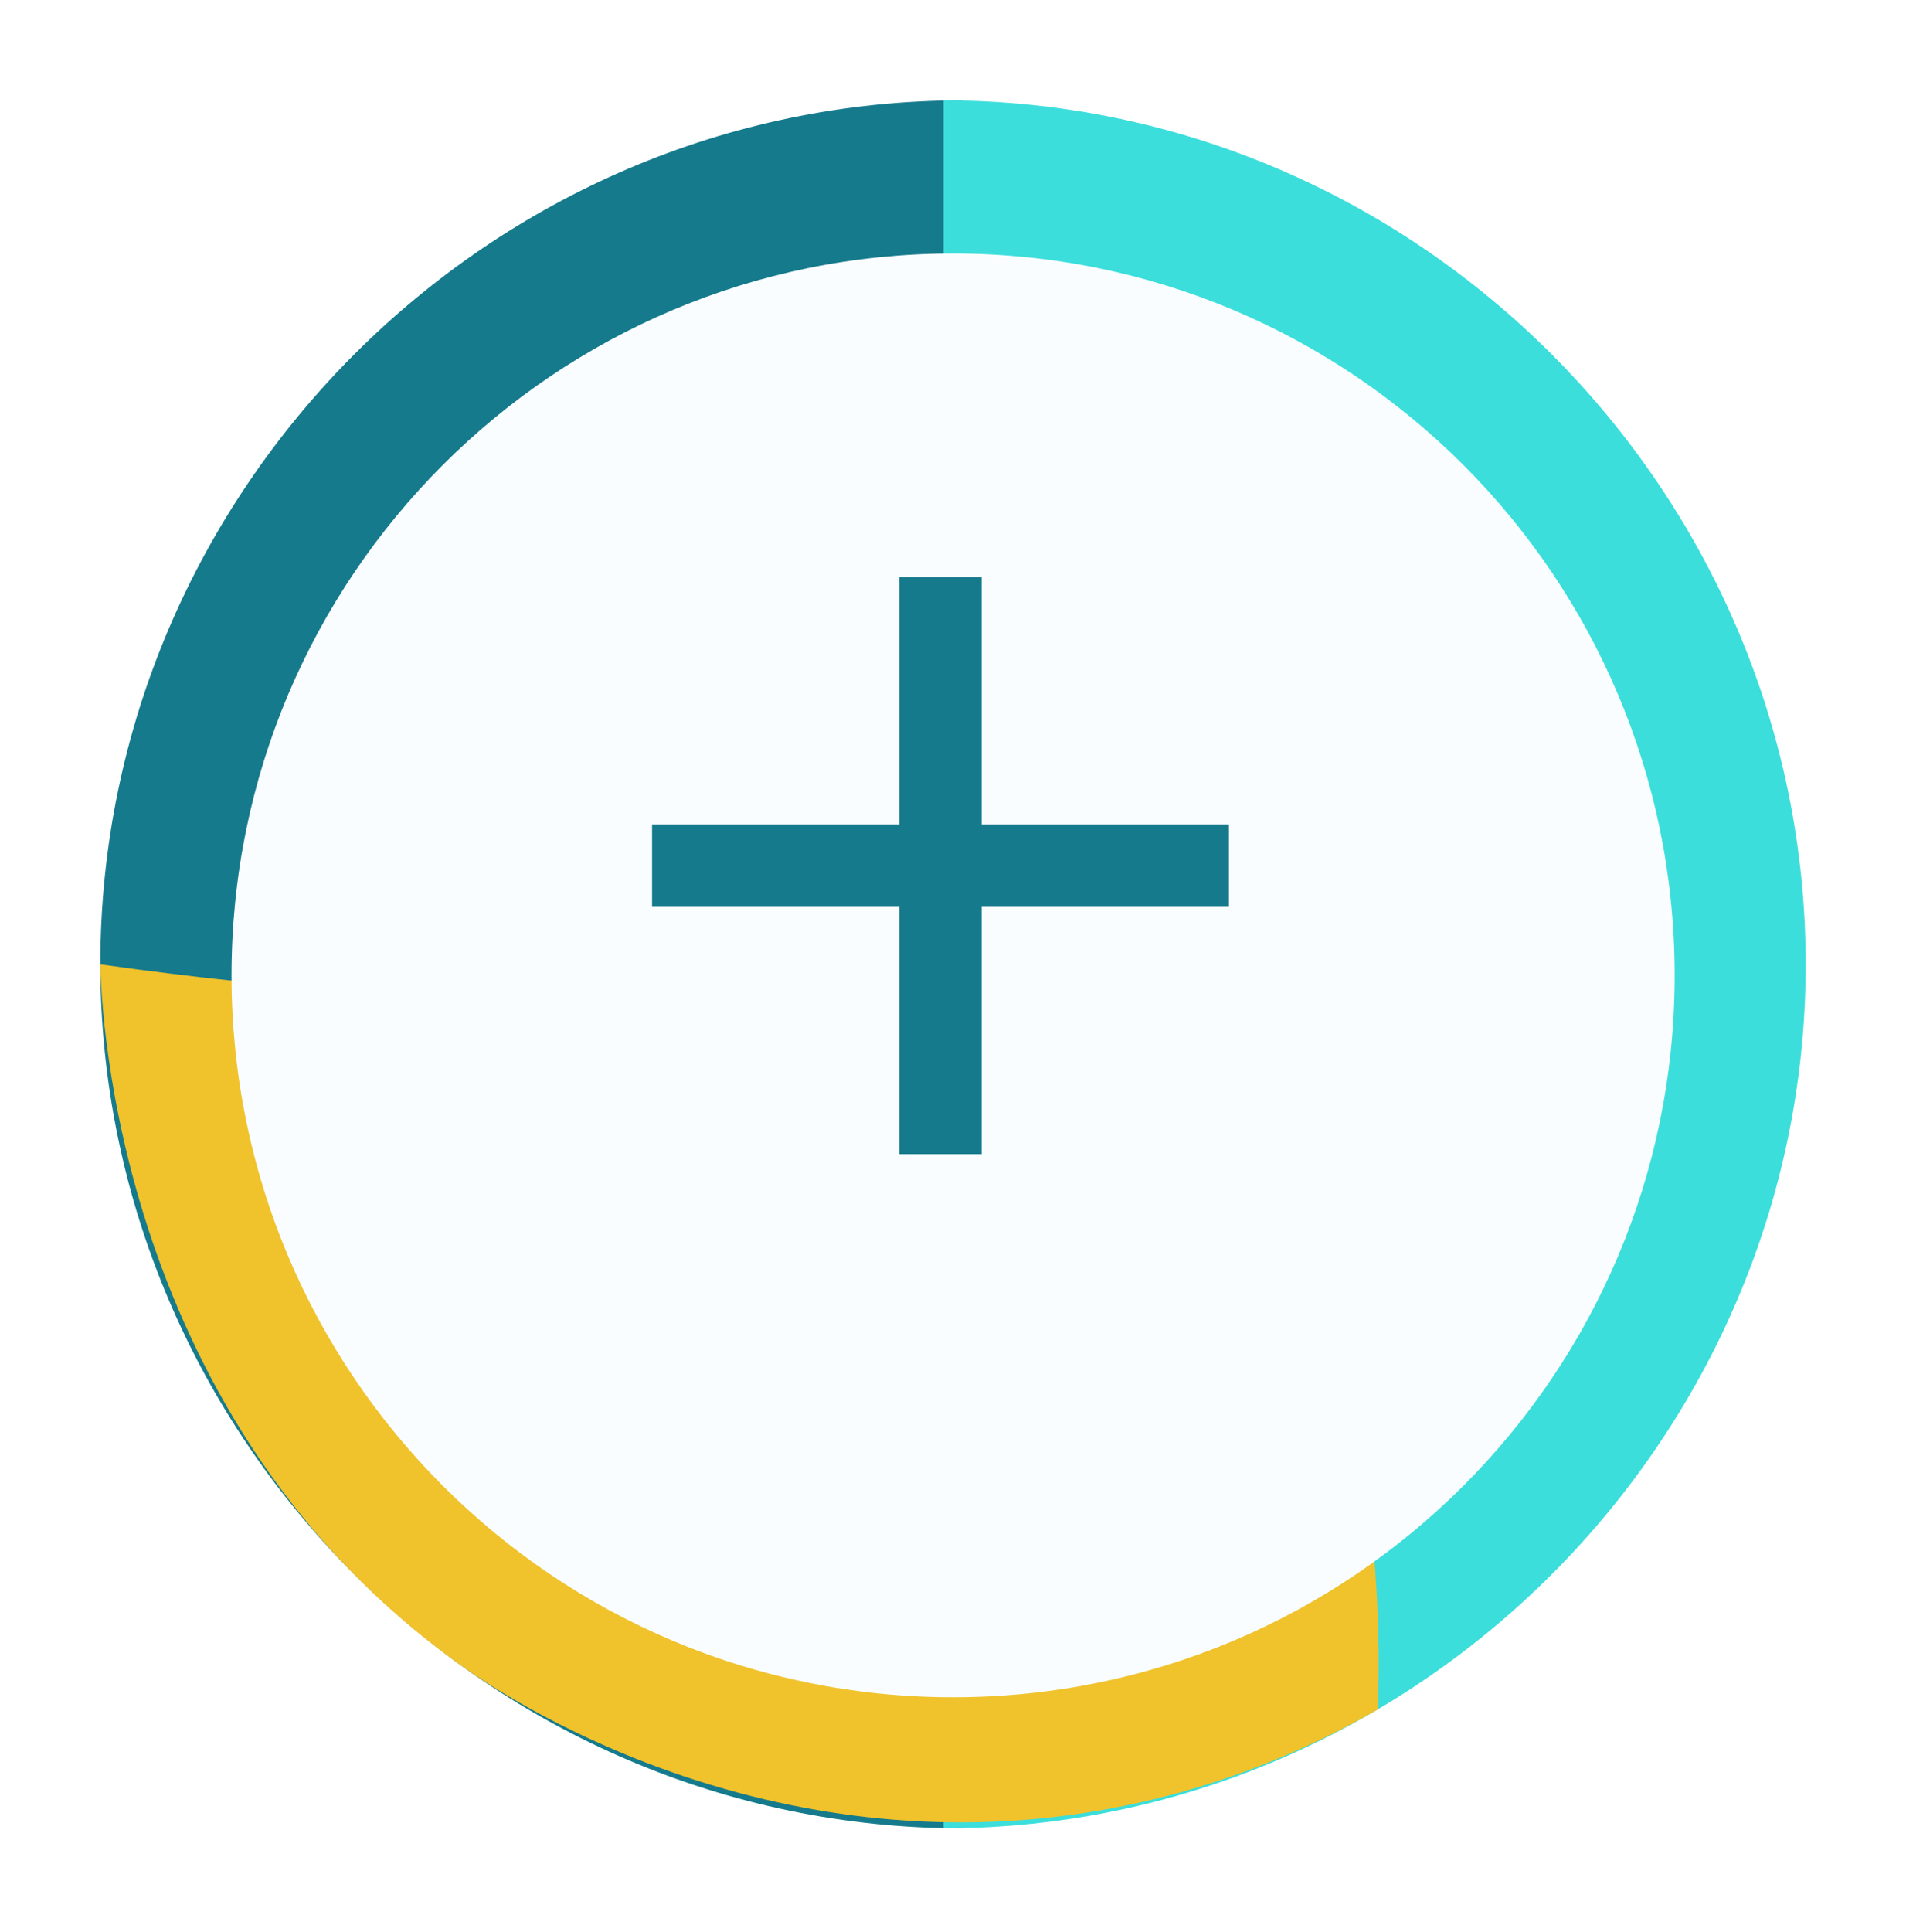 <svg width="76" height="77" viewBox="0 0 76 77" fill="none" xmlns="http://www.w3.org/2000/svg">
<g filter="url(#filter0_d_412_890)">
<path d="M38.378 34.436C38.378 45.915 38.378 57.393 38.378 68.872C19.521 68.879 4 53.332 4 34.436C4 15.54 19.521 0 38.378 0C38.378 11.479 38.378 22.957 38.378 34.436Z" fill="#157A8C"/>
<path d="M37.622 34.436C37.622 45.915 37.622 57.393 37.622 68.872C56.486 68.872 72 53.325 72 34.436C72 15.547 56.486 0 37.622 0C37.622 11.479 37.622 22.957 37.622 34.436Z" fill="#3BDEDB"/>
<path d="M33.31 34.436C33.424 34.406 33.499 34.391 33.499 34.391C38.295 33.186 40.859 30.784 42.289 28.875C45.398 32.406 50.276 38.907 52.999 48.332C54.822 54.628 55.079 60.182 54.943 64.129C52.455 65.561 48.514 67.425 43.386 68.236C30.065 70.335 19.99 63.508 18.561 62.508C4.643 52.742 4.038 36.209 4 34.436C18.886 36.527 27.789 35.785 33.31 34.436Z" fill="#F0C22C"/>
<path d="M38.004 63.648C53.894 63.648 66.776 50.767 66.776 34.876C66.776 18.985 53.894 6.104 38.004 6.104C22.113 6.104 9.231 18.985 9.231 34.876C9.231 50.767 22.113 63.648 38.004 63.648Z" fill="#F9FDFF"/>
</g>
<path d="M49 36.143H39.143V46H35.857V36.143H26V32.857H35.857V23H39.143V32.857H49V36.143Z" fill="#157A8C"/>
<defs>
<filter id="filter0_d_412_890" x="0" y="0" width="76" height="76.872" filterUnits="userSpaceOnUse" color-interpolation-filters="sRGB">
<feFlood flood-opacity="0" result="BackgroundImageFix"/>
<feColorMatrix in="SourceAlpha" type="matrix" values="0 0 0 0 0 0 0 0 0 0 0 0 0 0 0 0 0 0 127 0" result="hardAlpha"/>
<feOffset dy="4"/>
<feGaussianBlur stdDeviation="2"/>
<feComposite in2="hardAlpha" operator="out"/>
<feColorMatrix type="matrix" values="0 0 0 0 0 0 0 0 0 0 0 0 0 0 0 0 0 0 0.25 0"/>
<feBlend mode="normal" in2="BackgroundImageFix" result="effect1_dropShadow_412_890"/>
<feBlend mode="normal" in="SourceGraphic" in2="effect1_dropShadow_412_890" result="shape"/>
</filter>
</defs>
</svg>
